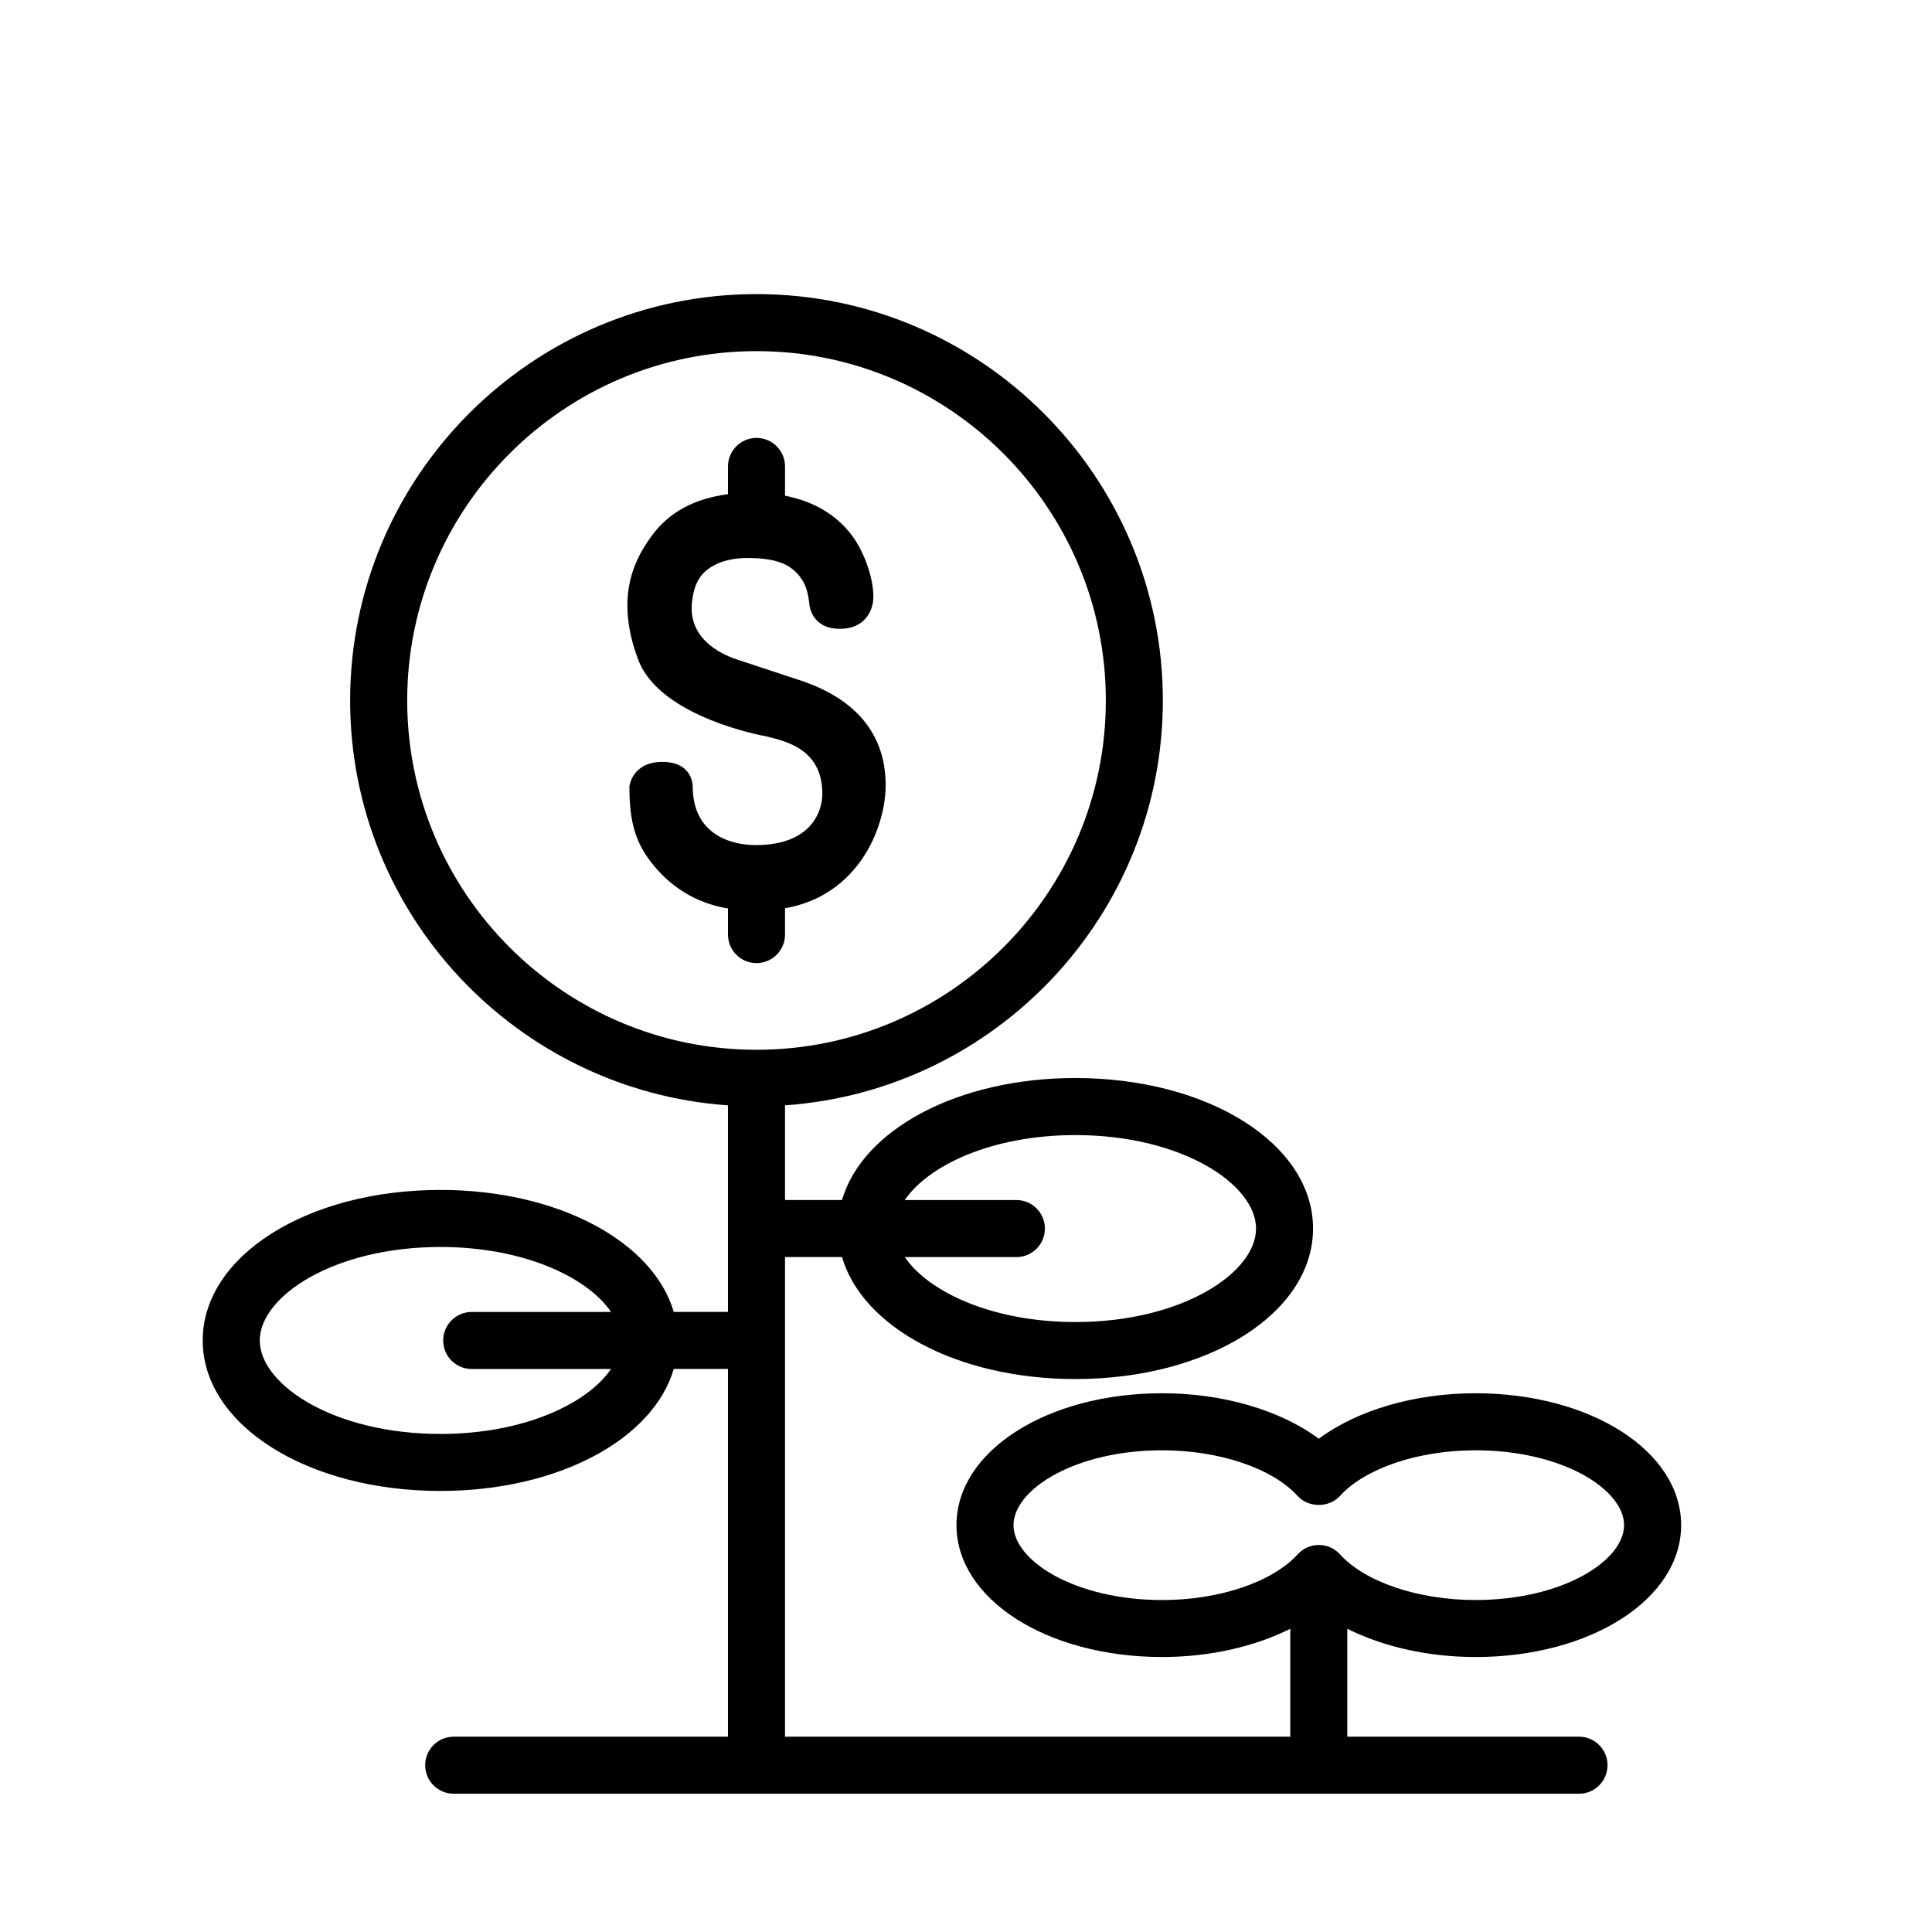<?xml version="1.0" encoding="UTF-8"?>
<!-- The Best Svg Icon site in the world: iconSvg.co, Visit us! https://iconsvg.co -->
<svg fill="#000000" width="800px" height="800px" version="1.1" viewBox="144 144 512 512" xmlns="http://www.w3.org/2000/svg">
 <g>
  <path d="m352.04 391.67v-6.977c19.391-3.359 26.668-21.301 26.668-32.668 0-8.273-3.004-20.969-22.051-27.527l-17.109-5.644c-2.629-0.84-13.305-4.644-12.168-15.203 0.434-4.027 1.605-7.129 4.828-9.238 2.629-1.688 5.883-2.535 9.758-2.535 6.586 0 11.062 1.109 13.992 4.906 1.605 2.195 2.125 3.805 2.57 7.602 0 0 0.52 6.258 8.016 6.258 7.496 0 8.645-5.961 8.797-7.031 0.672-4.867-1.977-13.012-5.668-17.844-4.254-5.582-10.297-8.957-17.629-10.398v-7.758c0-4.176-3.379-7.559-7.559-7.559-4.176 0-7.559 3.379-7.559 7.559v7.359c-8.77 1.129-15.453 4.672-19.965 10.707-3.949 5.316-10.539 15.547-3.785 33.258 5.824 15.27 33.613 20.152 33.613 20.152 5.195 1.266 15.113 3.254 15.141 15.227 0.012 4.641-2.863 13.645-17.66 13.645-6.879 0-16.688-3.043-16.688-15.531 0 0 0.117-6.516-8.016-6.516-8.133 0-8.766 6.516-8.766 6.516 0 8.273 1.184 14.086 5.5 19.738 6.484 8.57 14.438 11.559 20.625 12.594v6.918c0 4.176 3.379 7.559 7.559 7.559 4.18-0.012 7.555-3.394 7.555-7.566z"/>
  <path d="m535 583.13c30.57 0 54.516-15.352 54.516-34.953 0-19.602-23.945-34.949-54.516-34.949-16.168 0-31.344 4.504-41.504 12.047-10.16-7.547-25.336-12.047-41.504-12.047-30.57 0-54.516 15.352-54.516 34.949 0 19.598 23.945 34.949 54.516 34.949 12.551 0 24.469-2.742 33.945-7.481v28.602l-133.9-0.004v-127.11h15.105c5.438 18.625 30.637 32.328 61.852 32.328 35.312 0 62.977-17.523 62.977-39.887s-27.664-39.887-62.977-39.887c-31.223 0-56.422 13.703-61.852 32.328h-15.105v-25.086c55.852-3.906 100.13-50.477 100.13-107.3 0-59.379-48.309-107.69-107.69-107.69s-107.69 48.309-107.69 107.69c0 56.828 44.281 103.4 100.13 107.3v54.742h-14.367c-5.438-18.625-30.637-32.328-61.852-32.328-35.312 0-62.977 17.523-62.977 39.887s27.664 39.887 62.977 39.887c31.215 0 56.418-13.699 61.852-32.328h14.367v97.445l-72.676 0.004c-4.176 0-7.559 3.379-7.559 7.559 0 4.176 3.379 7.559 7.559 7.559h298.21c4.176 0 7.559-3.379 7.559-7.559 0-4.176-3.379-7.559-7.559-7.559h-61.406v-28.602c9.469 4.746 21.391 7.488 33.941 7.488zm-106-138.32c28.207 0 47.863 13.055 47.863 24.773s-19.652 24.773-47.863 24.773c-22.168 0-39.012-8.07-45.223-17.215h29.574c4.176 0 7.559-3.379 7.559-7.559 0-4.176-3.379-7.559-7.559-7.559h-29.578c6.211-9.145 23.047-17.215 45.227-17.215zm-16.41 103.37c0-9.383 16.184-19.836 39.402-19.836 15.129 0 29.227 4.758 35.906 12.117 2.863 3.152 8.324 3.148 11.191 0 6.688-7.359 20.781-12.117 35.906-12.117 23.219 0 39.402 10.453 39.402 19.836 0 9.383-16.184 19.84-39.402 19.84-15.125 0-29.223-4.758-35.906-12.117-1.43-1.578-3.465-2.473-5.594-2.473-2.125 0-4.16 0.902-5.594 2.481-6.688 7.359-20.781 12.117-35.906 12.117-23.223-0.012-39.406-10.465-39.406-19.848zm-160.68-218.55c0-51.047 41.527-92.574 92.574-92.574s92.574 41.527 92.574 92.574-41.527 92.574-92.574 92.574-92.574-41.527-92.574-92.574zm8.797 194.38c-28.207 0-47.863-13.055-47.863-24.773 0-11.715 19.652-24.773 47.863-24.773 22.172 0 39.016 8.074 45.223 17.215l-36.922 0.004c-4.176 0-7.559 3.379-7.559 7.559 0 4.176 3.379 7.559 7.559 7.559h36.918c-6.211 9.141-23.055 17.211-45.219 17.211z"/>
 </g>
</svg>
